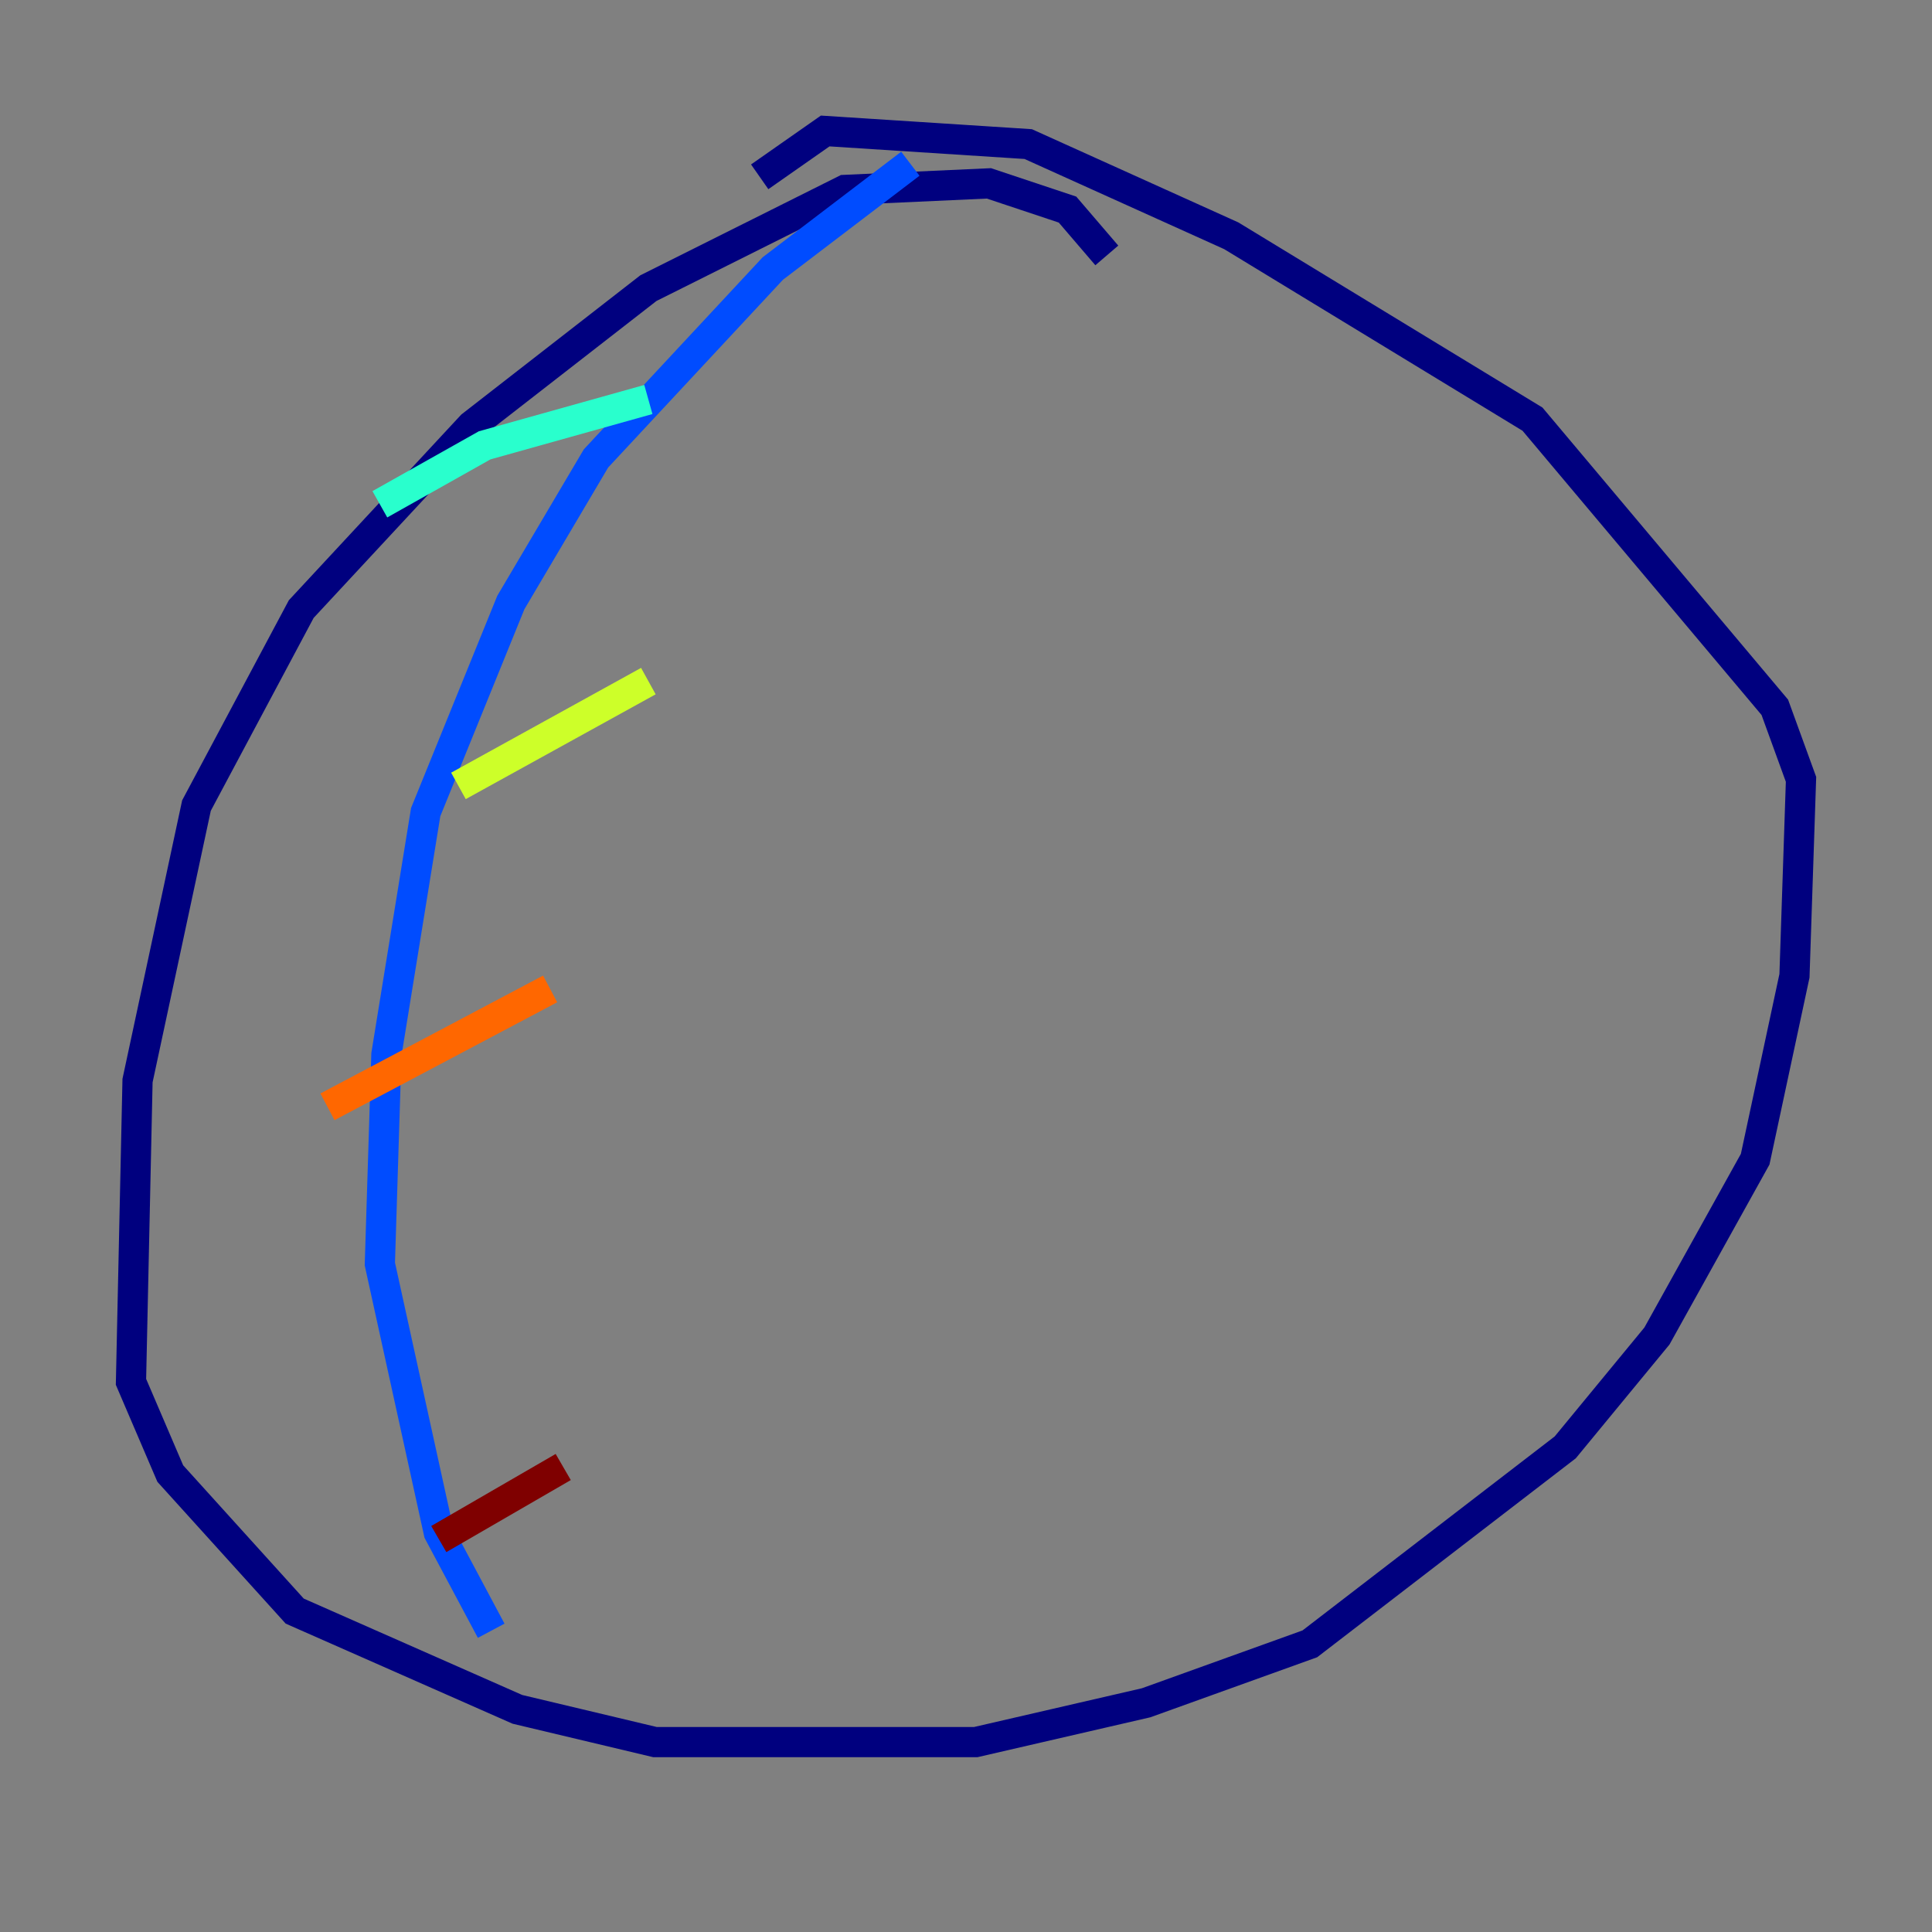 <?xml version="1.0" encoding="utf-8" ?>
<svg baseProfile="tiny" height="128" version="1.2" viewBox="0,0,128,128" width="128" xmlns="http://www.w3.org/2000/svg" xmlns:ev="http://www.w3.org/2001/xml-events" xmlns:xlink="http://www.w3.org/1999/xlink"><rect x="0" y="0" width="128" height="128" fill="#808080" stroke="none"/><defs /><polyline fill="none" points="73.329,16.922 70.725,13.885 65.519,12.149 55.973,12.583 42.956,19.091 31.241,28.203 19.959,40.352 13.017,53.37 9.112,71.593 8.678,91.552 11.281,97.627 19.525,106.739 34.278,113.248 43.39,115.417 64.651,115.417 75.932,112.814 86.78,108.909 103.702,95.891 109.776,88.515 116.285,76.8 118.888,64.651 119.322,51.634 117.586,46.861 101.532,27.77 81.573,15.62 68.122,9.546 54.671,8.678 50.332,11.715" stroke="#00007f" stroke-width="2" /><polyline fill="none" points="60.312,10.848 51.2,17.79 39.485,30.373 33.844,39.919 28.203,53.803 25.6,69.858 25.166,83.742 29.071,101.532 32.542,108.041" stroke="#004cff" stroke-width="2" /><polyline fill="none" points="25.166,33.41 32.108,29.505 42.956,26.468" stroke="#29ffcd" stroke-width="2" /><polyline fill="none" points="30.373,52.068 42.956,45.125" stroke="#cdff29" stroke-width="2" /><polyline fill="none" points="21.695,73.329 36.447,65.519" stroke="#ff6700" stroke-width="2" /><polyline fill="none" points="29.071,101.966 37.315,97.193" stroke="#7f0000" stroke-width="2" /></svg>